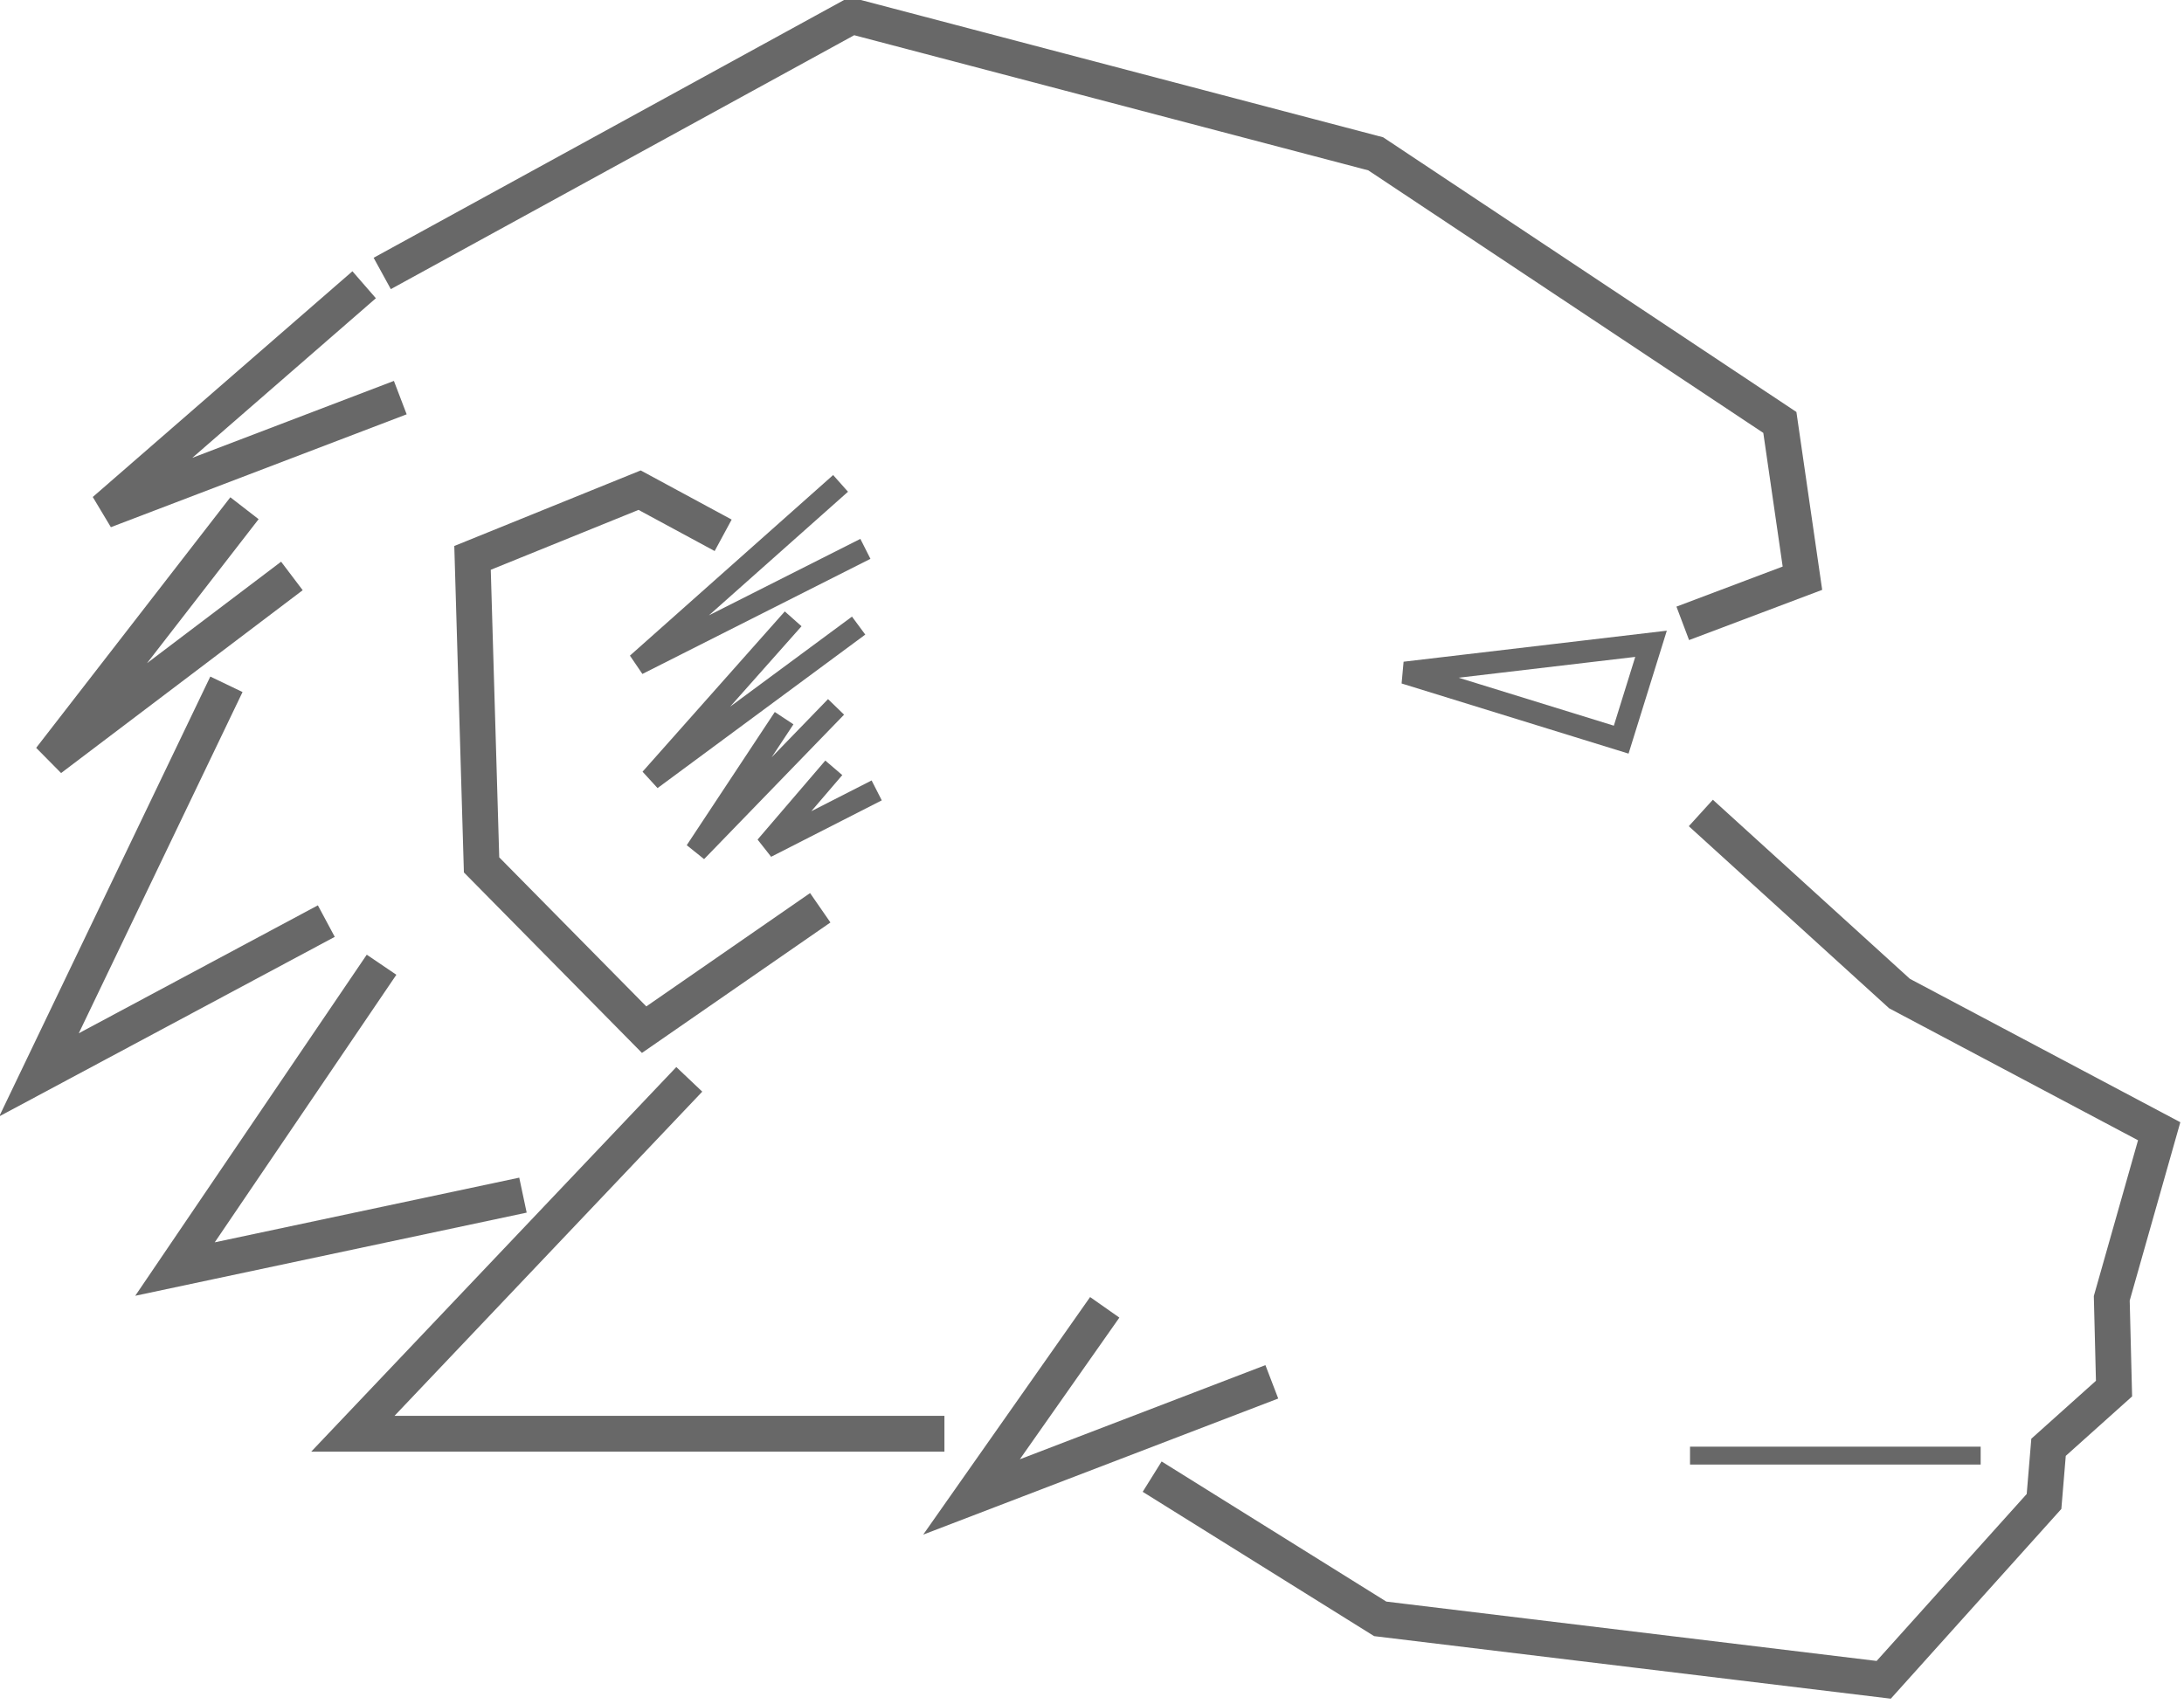<?xml version="1.0" encoding="UTF-8" standalone="no"?>
<!-- Created with Inkscape (http://www.inkscape.org/) -->

<svg
   xmlns:dc="http://purl.org/dc/elements/1.1/"
   xmlns:cc="http://creativecommons.org/ns#"
   xmlns:rdf="http://www.w3.org/1999/02/22-rdf-syntax-ns#"
   xmlns:svg="http://www.w3.org/2000/svg"
   xmlns="http://www.w3.org/2000/svg"
   xmlns:sodipodi="http://sodipodi.sourceforge.net/DTD/sodipodi-0.dtd"
   xmlns:inkscape="http://www.inkscape.org/namespaces/inkscape"
   width="64.244"
   height="50.131"
   id="svg3033"
   version="1.1"
   inkscape:version="0.48.3.1 r9886"
   sodipodi:docname="Nouveau document 2">
  <defs
     id="defs3035" />
  <sodipodi:namedview
     id="base"
     pagecolor="#ffffff"
     bordercolor="#666666"
     borderopacity="1.0"
     inkscape:pageopacity="0.0"
     inkscape:pageshadow="2"
     inkscape:zoom="1.4"
     inkscape:cx="-6.0011911"
     inkscape:cy="61.438729"
     inkscape:document-units="px"
     inkscape:current-layer="layer1"
     showgrid="false"
     fit-margin-top="0"
     fit-margin-left="0"
     fit-margin-right="0"
     fit-margin-bottom="0"
     inkscape:window-width="886"
     inkscape:window-height="581"
     inkscape:window-x="1680"
     inkscape:window-y="24"
     inkscape:window-maximized="0" />
  <g
     inkscape:label="Calque 1"
     inkscape:groupmode="layer"
     id="layer1"
     transform="translate(-461.89,-361.578)">
    <g
       id="g3995"
       transform="matrix(0.263,0,0,0.263,442.568,290.544)"
       inkscape:export-filename="/home/william/flowRoot4012-3.png"
       inkscape:export-xdpi="79"
       inkscape:export-ydpi="79">
      <path
         inkscape:connector-curvature="0"
         id="path3789"
         d="m 150.562,390.84 -37.628,39.648 66.165,0"
         style="fill:none;stroke:#686868;stroke-width:4;stroke-linecap:butt;stroke-linejoin:miter;stroke-miterlimit:4;stroke-opacity:1;stroke-dasharray:none" />
      <path
         sodipodi:nodetypes="ccc"
         inkscape:connector-curvature="0"
         id="path3791"
         d="m 98.792,346.646 -20.961,43.689 32.134,-17.198"
         style="fill:none;stroke:#686868;stroke-width:4;stroke-linecap:butt;stroke-linejoin:miter;stroke-miterlimit:4;stroke-opacity:1;stroke-dasharray:none" />
      <path
         sodipodi:nodetypes="ccc"
         inkscape:connector-curvature="0"
         id="path3793"
         d="M 167.482,324.17 144.754,344.373 170.26,331.493"
         style="fill:none;stroke:#686868;stroke-width:2.5;stroke-linecap:butt;stroke-linejoin:miter;stroke-miterlimit:4;stroke-opacity:1;stroke-dasharray:none" />
      <path
         sodipodi:nodetypes="ccc"
         inkscape:connector-curvature="0"
         id="path3795"
         d="m 162.179,339.322 -15.91,17.93 23.234,-17.173"
         style="fill:none;stroke:#686868;stroke-width:2.5;stroke-linecap:butt;stroke-linejoin:miter;stroke-miterlimit:4;stroke-opacity:1;stroke-dasharray:none" />
      <path
         sodipodi:nodetypes="ccc"
         inkscape:connector-curvature="0"
         id="path3797"
         d="m 161.169,350.434 -9.849,14.9 15.657,-16.162"
         style="fill:none;stroke:#686868;stroke-width:2.5;stroke-linecap:butt;stroke-linejoin:miter;stroke-miterlimit:4;stroke-opacity:1;stroke-dasharray:none" />
      <path
         sodipodi:nodetypes="ccc"
         inkscape:connector-curvature="0"
         id="path3799"
         d="m 166.725,355.99 -7.576,8.839 12.374,-6.313"
         style="fill:none;stroke:#686868;stroke-width:2.5;stroke-linecap:butt;stroke-linejoin:miter;stroke-miterlimit:4;stroke-opacity:1;stroke-dasharray:none" />
      <path
         sodipodi:nodetypes="ccc"
         inkscape:connector-curvature="0"
         id="path3801"
         d="M 100.812,326.948 79.094,354.98 106.116,334.524"
         style="fill:none;stroke:#686868;stroke-width:4;stroke-linecap:butt;stroke-linejoin:miter;stroke-miterlimit:4;stroke-opacity:1;stroke-dasharray:none" />
      <path
         sodipodi:nodetypes="ccc"
         inkscape:connector-curvature="0"
         id="path3803"
         d="M 114.197,301.947 85.155,327.2 118.238,314.573"
         style="fill:none;stroke:#686868;stroke-width:4;stroke-linecap:butt;stroke-linejoin:miter;stroke-miterlimit:4;stroke-opacity:1;stroke-dasharray:none" />
      <path
         sodipodi:nodetypes="ccc"
         inkscape:connector-curvature="0"
         id="path3805"
         d="m 197.029,416.346 -14.9,21.213 33.588,-12.879"
         style="fill:none;stroke:#686868;stroke-width:4;stroke-linecap:butt;stroke-linejoin:miter;stroke-miterlimit:4;stroke-opacity:1;stroke-dasharray:none" />
      <path
         inkscape:connector-curvature="0"
         id="path3807"
         d="m 154.351,329.978 -9.344,-5.051 -18.688,7.576 1.01,34.345 18.183,18.435 19.698,-13.637"
         style="fill:none;stroke:#686868;stroke-width:4;stroke-linecap:butt;stroke-linejoin:miter;stroke-miterlimit:4;stroke-opacity:1;stroke-dasharray:none" />
      <path
         inkscape:connector-curvature="0"
         id="path3811"
         d="m 263.7,361.04 22.223,20.203 29.042,15.405 -5.303,18.688 0.253,10.102 -7.324,6.566 -0.505,6.061 -17.93,19.951 -56.316,-6.819 -25.506,-15.91"
         style="fill:none;stroke:#686868;stroke-width:4;stroke-linecap:butt;stroke-linejoin:miter;stroke-miterlimit:4;stroke-opacity:1;stroke-dasharray:none" />
      <path
         sodipodi:nodetypes="cccccc"
         inkscape:connector-curvature="0"
         id="path3813"
         d="m 261.679,339.827 13.385,-5.051 -2.525,-17.425 -45.204,-30.052 -58.589,-15.405 -52.528,28.789"
         style="fill:none;stroke:#686868;stroke-width:4;stroke-linecap:butt;stroke-linejoin:miter;stroke-miterlimit:4;stroke-opacity:1;stroke-dasharray:none" />
      <path
         sodipodi:nodetypes="ccc"
         inkscape:connector-curvature="0"
         id="path3791-5"
         d="m 116.144,378.018 -23.104,34.046 38.919,-8.269"
         style="fill:none;stroke:#686868;stroke-width:4;stroke-linecap:butt;stroke-linejoin:miter;stroke-miterlimit:4;stroke-opacity:1;stroke-dasharray:none" />
      <path
         sodipodi:nodetypes="cccc"
         inkscape:connector-curvature="0"
         id="path3837"
         d="m 258.131,342.113 -27.529,3.247 24.192,7.478 z"
         style="fill:none;stroke:#686868;stroke-width:2.5;stroke-linecap:butt;stroke-linejoin:miter;stroke-miterlimit:4;stroke-opacity:1;stroke-dasharray:none" />
      <path
         sodipodi:nodetypes="cc"
         inkscape:connector-curvature="0"
         id="path3839"
         d="m 295,432.934 -32.508,0"
         style="fill:none;stroke:#686868;stroke-width:2;stroke-linecap:butt;stroke-linejoin:miter;stroke-miterlimit:4;stroke-opacity:1;stroke-dasharray:none" />
    </g>
  </g>
</svg>

